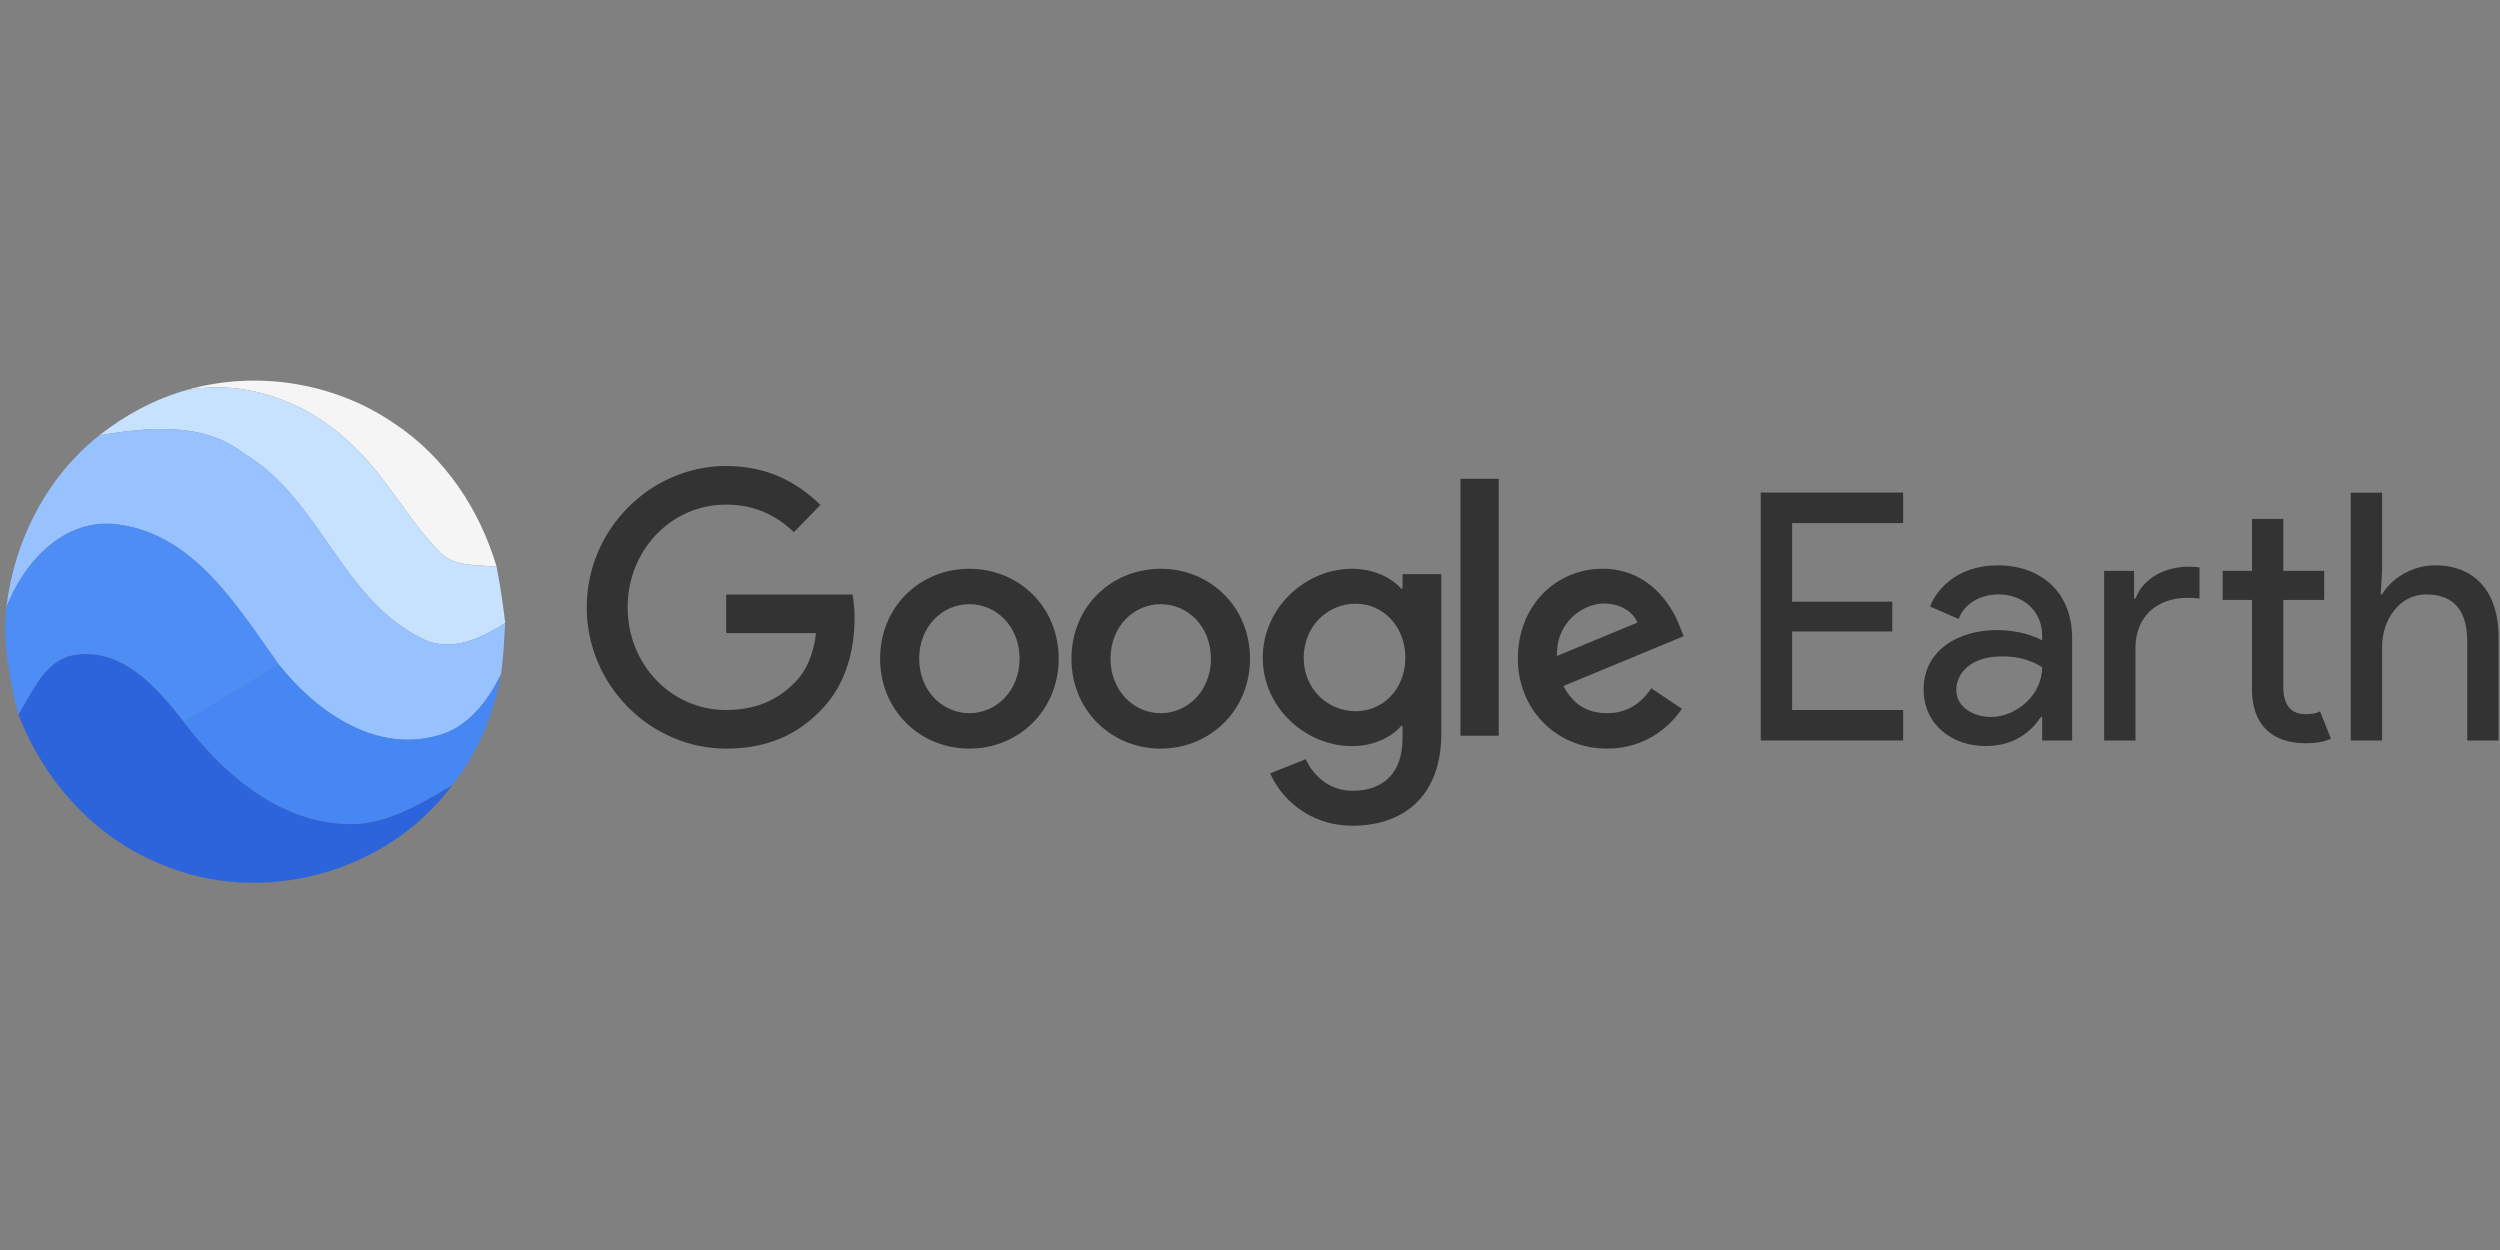 <svg height="90" viewBox="0 0 180 90" width="180" xmlns="http://www.w3.org/2000/svg" xmlns:xlink="http://www.w3.org/1999/xlink"><rect x="0" y="0" width="180" height="90" fill="#808080" stroke="none"/><mask id="a" fill="#fff"><path d="m0 25.9h137.755v-25.9h-137.755z" fill="#fff" fill-rule="evenodd"/></mask><g fill="none" fill-rule="nonzero"><g><path d="m.545 1.091c5.045-1.462 10.684-.567 15.018 2.417 3.594 2.386 6.116 6.16 7.335 10.292-1.451-.148-3.19.056-4.237-1.202-2.216-2.3-3.686-5.223-6.024-7.418-3.116-3.145-7.684-4.927-12.092-4.088z" fill="#f5f5f5" transform="translate(12.857 27)"/><path d="m.429 3.719c1.855-1.462 3.967-2.596 6.239-3.244 4.408-.839 8.976.944 12.092 4.088 2.339 2.195 3.808 5.118 6.024 7.418 1.047 1.258 2.786 1.054 4.237 1.202.257 1.344.459 2.695.618 4.051-1.818 1.172-4.084 2.226-6.178 1.024-5.614-2.861-7.194-9.941-12.557-13.172-3-2.38-6.961-1.93-10.476-1.369z" fill="#c6e2ff" transform="translate(6.735 27.617)"/><path d="m7.163.635c3.514-.561 7.476-1.011 10.476 1.369 5.363 3.231 6.943 10.311 12.557 13.172 2.094 1.202 4.359.148 6.178-1.024-.086 1.24-.11 2.485-.318 3.712-.98 2.041-2.541 4.021-4.873 4.477-4.384 1.054-8.498-1.905-11.106-5.192-2.976-4.132-6.031-9.33-11.541-10.082-3.845-.549-6.802 2.646-8.076 5.957.557-4.785 2.914-9.41 6.704-12.389z" fill="#97c2ff" transform="translate(0 30.7)"/><path d="m.459 6.241c1.273-3.312 4.231-6.506 8.076-5.957 5.51.752 8.565 5.951 11.541 10.083-2.302 1.351-4.58 2.732-6.845 4.125-1.88-2.411-4.353-5.285-7.733-4.835-2.247.29-3.116 2.627-4.169 4.311-.637-2.51-1.151-5.131-.869-7.727z" fill="#4e8df5" transform="translate(0 37.483)"/><path d="m.104 4.718c1.053-1.683 1.922-4.021 4.169-4.311 3.38-.45 5.853 2.424 7.733 4.835 2.755 3.614 6.563 6.968 11.271 7.326 2.969.296 5.608-1.332 8.057-2.775-4.69 6.383-13.794 8.812-21.031 5.667-4.739-1.912-8.369-5.994-10.2-10.742z" fill="#2c64dc" transform="translate(1.224 46.733)"/><path d="m.373 4.625c2.265-1.394 4.543-2.775 6.845-4.125 2.608 3.287 6.722 6.247 11.106 5.192 2.333-.456 3.894-2.436 4.873-4.477-.502 2.88-1.653 5.686-3.496 7.961-2.449 1.443-5.088 3.071-8.057 2.775-4.708-.358-8.516-3.712-11.271-7.326z" fill="#4687f4" transform="translate(12.857 47.35)"/></g><g fill="#333" transform="translate(42.245 33.55)"><path d="m86.788 4.112v5.658h7.211v2.144h-7.211v5.658h7.995v2.193h-10.252v-17.848h10.252v2.194zm18.002 10.394s-.957-.797-2.87-.797c-2.379 0-3.311 1.296-3.311 2.418 0 1.296 1.324 1.944 2.502 1.944 1.791 0 3.679-1.571 3.679-3.565zm-8.535 1.571c0-2.767 2.452-4.262 5.273-4.262 1.618 0 2.796.474 3.262.747v-.349c0-1.844-1.447-2.966-3.14-2.966-1.251 0-2.452.623-2.869 1.77l-2.061-.897c.417-1.122 1.864-2.966 4.881-2.966 2.943 0 5.347 1.794 5.347 5.236v7.378h-2.158v-1.695h-.098c-.662 1.022-1.889 2.094-3.949 2.094-2.452 0-4.488-1.546-4.488-4.088zm23.642-.025v-6.407h-2.109v-2.093h2.109v-3.741h2.256v3.74h2.943v2.093h-2.943v6.232c0 1.372.564 1.994 1.619 1.994.417 0 .711-.05 1.029-.199l.785 1.969c-.514.224-1.055.324-1.815.324-2.526 0-3.876-1.421-3.876-3.913zm-8.486-6.506h.098c.539-1.471 2.158-2.293 3.801-2.293.466 0 .588.025.809.05v2.243c-.466-.049-.466-.049-.907-.049-2.109 0-3.703 1.321-3.703 3.589v6.68h-2.257v-12.214h2.158v1.993zm17.854-1.993-.098 1.695h.098c.637-1.122 2.158-2.094 3.802-2.094 3.065 0 4.585 2.119 4.585 5.136v7.478h-2.256v-7.129c0-2.543-1.251-3.39-2.967-3.39-1.963 0-3.164 1.894-3.164 3.765v6.754h-2.256v-17.848h2.256v5.633zm-129.265 2.623c0-5.608 4.586-10.175 10.041-10.175 3.017 0 5.165 1.216 6.782 2.805l-1.907 1.961c-1.159-1.117-2.728-1.986-4.877-1.986-3.982 0-7.095 3.3-7.095 7.395s3.113 7.395 7.096 7.395c2.582 0 4.055-1.067 4.996-2.035.772-.794 1.279-1.935 1.473-3.499h-6.469v-2.78h9.099c.103.573.151 1.155.145 1.738 0 2.084-.555 4.665-2.342 6.502-1.738 1.861-3.958 2.854-6.902 2.854-5.455 0-10.041-4.566-10.041-10.175zm27.551 7.624c-1.941 0-3.615-1.619-3.615-3.924 0-2.331 1.674-3.925 3.615-3.925s3.615 1.595 3.615 3.925c0 2.305-1.674 3.924-3.615 3.924zm0-10.399c-3.542 0-6.429 2.722-6.429 6.475 0 3.728 2.886 6.475 6.429 6.475 3.542 0 6.429-2.747 6.429-6.475 0-3.753-2.886-6.475-6.429-6.475zm13.776 10.399c-1.941 0-3.615-1.619-3.615-3.924 0-2.331 1.674-3.925 3.615-3.925s3.615 1.595 3.615 3.925c0 2.305-1.674 3.924-3.615 3.924zm0-10.399c-3.542 0-6.429 2.722-6.429 6.475 0 3.728 2.886 6.475 6.429 6.475 3.541 0 6.429-2.747 6.429-6.475 0-3.753-2.887-6.475-6.429-6.475zm14.03 10.254c-2.033 0-3.735-1.621-3.735-3.845 0-2.249 1.702-3.894 3.735-3.894 2.007 0 3.583 1.646 3.583 3.894 0 2.225-1.576 3.845-3.583 3.845zm3.38-9.867v1.04h-.102c-.661-.749-1.931-1.426-3.532-1.426-3.354 0-6.429 2.806-6.429 6.408 0 3.58 3.075 6.36 6.429 6.36 1.601 0 2.872-.677 3.532-1.451h.101v.919c0 2.442-1.372 3.748-3.582 3.748-1.805 0-2.922-1.233-3.38-2.273l-2.567 1.016c.737 1.693 2.694 3.772 5.946 3.772 3.456 0 6.378-1.934 6.378-6.651v-11.462h-2.796z"/><path d="m62.908 19.425h2.755v-18.5h-2.755zm10.334-9.523c1.129 0 2.085.564 2.403 1.373l-5.786 2.404c-.073-2.502 1.937-3.777 3.382-3.777zm.22 7.898c-1.446 0-2.475-.662-3.137-1.963l8.654-3.58-.294-.736c-.54-1.448-2.182-4.121-5.541-4.121-3.334 0-6.104 2.624-6.104 6.475 0 3.63 2.746 6.475 6.423 6.475 2.966 0 4.682-1.815 5.393-2.869l-2.206-1.472c-.735 1.079-1.74 1.791-3.187 1.791z" mask="url(#a)"/></g></g></svg>